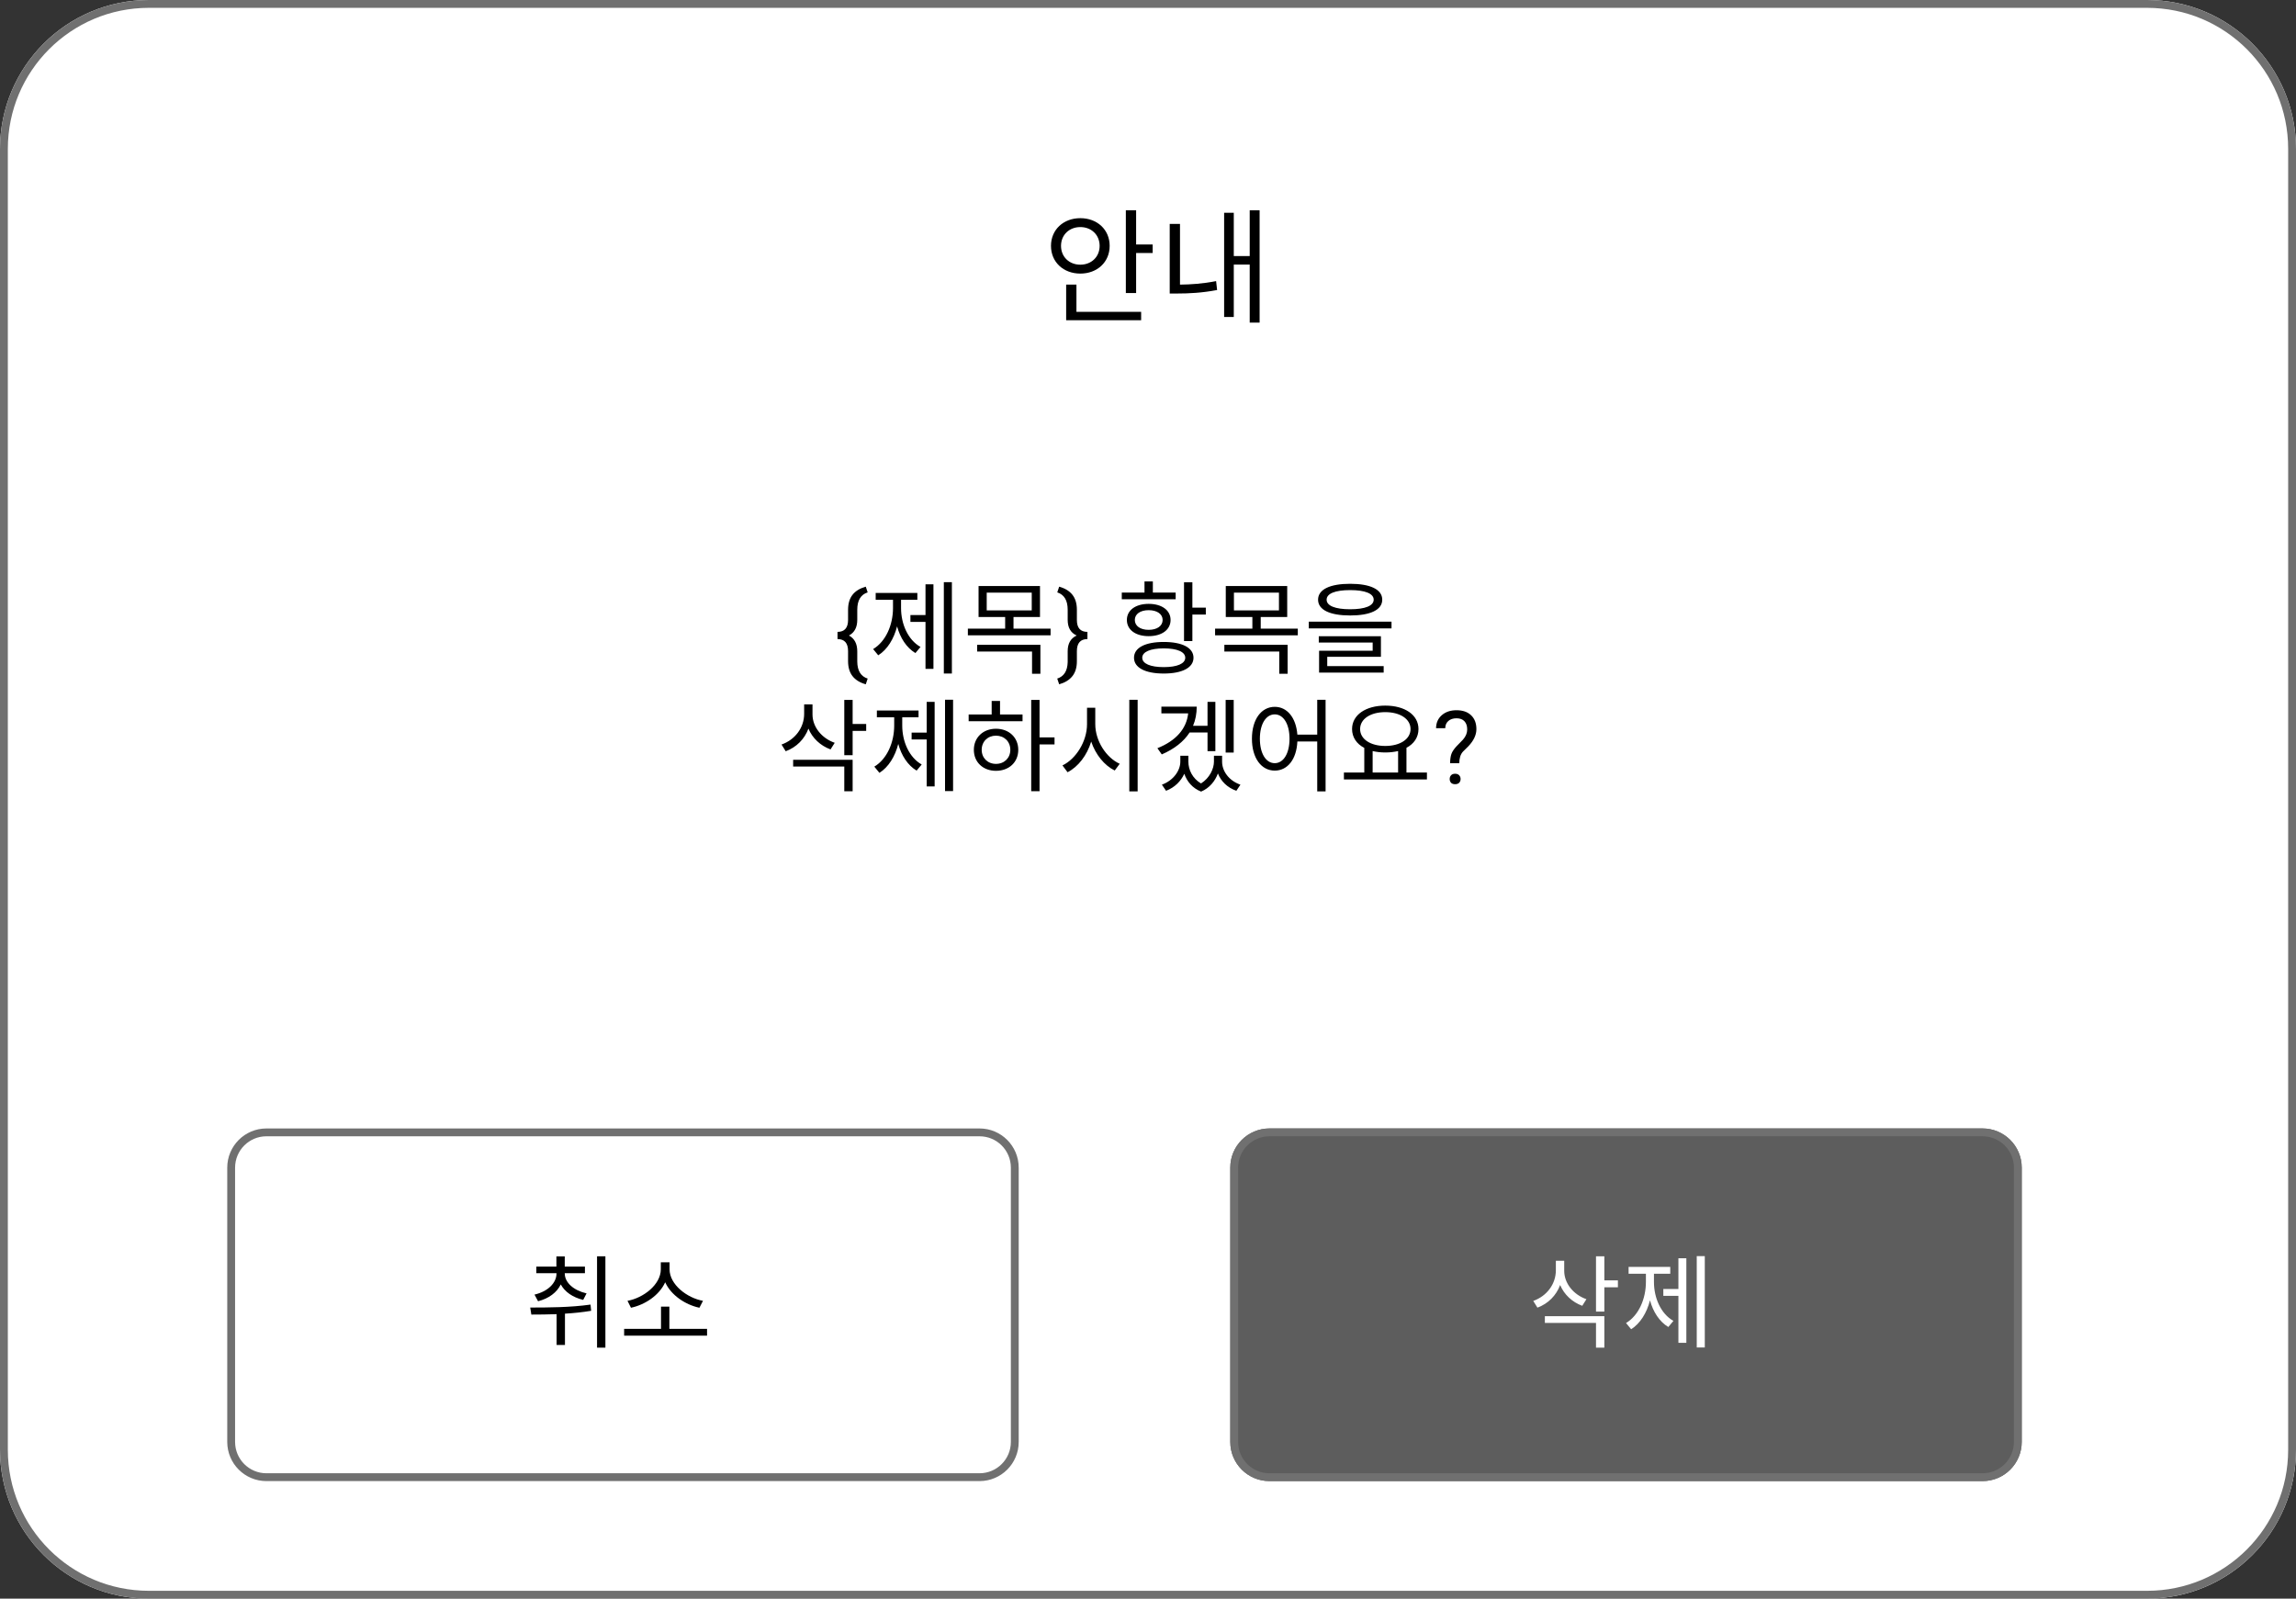 <svg width="293" height="204" viewBox="0 0 293 204" fill="none" xmlns="http://www.w3.org/2000/svg">
<rect x="0" y="0" width="293" height="204" fill="#333333" stroke="none"/>
<path d="M274 0H19C8.507 0 0 8.507 0 19V185C0 195.493 8.507 204 19 204H274C284.493 204 293 195.493 293 185V19C293 8.507 284.493 0 274 0Z" fill="white"/>
<path d="M274 0.5H19C8.783 0.5 0.5 8.783 0.5 19V185C0.5 195.217 8.783 203.5 19 203.5H274C284.217 203.5 292.5 195.217 292.5 185V19C292.5 8.783 284.217 0.5 274 0.5Z" stroke="#707070"/>
<path d="M135.4 31.376C135.4 29.968 136.456 28.976 137.864 28.976C139.272 28.976 140.328 29.968 140.328 31.376C140.328 32.784 139.272 33.776 137.864 33.776C136.456 33.776 135.4 32.784 135.4 31.376ZM141.608 31.376C141.608 29.296 140.008 27.84 137.864 27.84C135.72 27.84 134.12 29.296 134.12 31.376C134.12 33.456 135.72 34.912 137.864 34.912C140.008 34.912 141.608 33.456 141.608 31.376ZM137.368 36.32H136.056V40.864H145.624V39.792H137.368V36.32ZM144.984 31.2V26.832H143.672V37.392H144.984V32.288H147.096V31.2H144.984ZM150.583 28.576H149.271V37.456H150.183C151.735 37.456 153.383 37.376 155.319 37.008L155.191 35.872C153.479 36.208 151.959 36.304 150.583 36.32V28.576ZM159.479 26.832V32.672H157.447V27.152H156.215V40.448H157.447V33.76H159.479V41.168H160.743V26.832H159.479Z" fill="black"/>
<path d="M110.484 87.323C109.735 87.112 109.17 86.763 108.79 86.276C108.413 85.793 108.225 85.154 108.225 84.359V83.096C108.225 82.067 107.776 81.553 106.879 81.553V80.633C107.776 80.633 108.225 80.121 108.225 79.097V77.776C108.233 77.002 108.421 76.378 108.79 75.904C109.162 75.426 109.727 75.079 110.484 74.863L110.726 75.593C109.841 75.876 109.399 76.615 109.399 77.808V79.09C109.399 80.051 109.046 80.72 108.339 81.096C109.046 81.477 109.399 82.152 109.399 83.121V84.429C109.412 85.592 109.854 86.314 110.726 86.593L110.484 87.323ZM114.986 76.537H117.066V75.666H111.749V76.537H113.959V77.59C113.959 79.735 113.049 81.854 111.424 82.829L112.074 83.622C113.231 82.894 114.076 81.529 114.479 79.93C114.882 81.412 115.688 82.66 116.819 83.336L117.469 82.556C115.857 81.646 114.986 79.618 114.986 77.59V76.537ZM118.106 78.487H116.182V79.358H118.106V85.351H119.12V74.561H118.106V78.487ZM120.446 74.288V85.949H121.473V74.288H120.446ZM124.696 83.141H131.703V85.975H132.769V82.283H124.696V83.141ZM125.918 75.627H131.664V77.889H125.918V75.627ZM129.337 80.216V78.734H132.717V74.782H124.878V78.734H128.271V80.216H123.513V81.074H134.069V80.216H129.337ZM134.917 86.593C135.776 86.318 136.22 85.618 136.25 84.492V83.096C136.25 82.118 136.632 81.452 137.398 81.096C136.632 80.749 136.25 80.083 136.25 79.097V77.808C136.25 76.615 135.807 75.876 134.923 75.593L135.164 74.863C135.913 75.074 136.476 75.419 136.853 75.897C137.229 76.371 137.42 77 137.424 77.783V79.116C137.424 80.127 137.872 80.633 138.77 80.633V81.553C137.872 81.553 137.424 82.067 137.424 83.096V84.378C137.424 85.174 137.231 85.81 136.846 86.289C136.465 86.767 135.905 87.112 135.164 87.323L134.917 86.593ZM150.031 75.614H147.119V74.197H146.053V75.614H143.154V76.472H150.031V75.614ZM144.818 79.111C144.818 78.357 145.52 77.863 146.586 77.863C147.652 77.863 148.367 78.357 148.367 79.111C148.367 79.878 147.652 80.372 146.586 80.372C145.52 80.372 144.818 79.878 144.818 79.111ZM149.381 79.111C149.381 77.863 148.25 77.057 146.586 77.057C144.922 77.057 143.804 77.863 143.804 79.111C143.804 80.372 144.922 81.178 146.586 81.178C148.25 81.178 149.381 80.372 149.381 79.111ZM148.51 85.13C146.807 85.13 145.767 84.688 145.767 83.934C145.767 83.18 146.807 82.738 148.51 82.738C150.213 82.738 151.253 83.18 151.253 83.934C151.253 84.688 150.213 85.13 148.51 85.13ZM148.51 81.919C146.157 81.919 144.714 82.647 144.714 83.934C144.714 85.208 146.157 85.949 148.51 85.949C150.85 85.949 152.306 85.208 152.306 83.934C152.306 82.647 150.85 81.919 148.51 81.919ZM152.163 77.538V74.301H151.097V81.802H152.163V78.422H153.879V77.538H152.163ZM156.244 83.141H163.251V85.975H164.317V82.283H156.244V83.141ZM157.466 75.627H163.212V77.889H157.466V75.627ZM160.885 80.216V78.734H164.265V74.782H156.426V78.734H159.819V80.216H155.061V81.074H165.617V80.216H160.885ZM172.298 75.302C174.209 75.302 175.301 75.744 175.301 76.524C175.301 77.304 174.209 77.746 172.298 77.746C170.387 77.746 169.295 77.304 169.295 76.524C169.295 75.744 170.387 75.302 172.298 75.302ZM172.298 78.539C174.859 78.539 176.393 77.837 176.393 76.524C176.393 75.211 174.859 74.496 172.298 74.496C169.737 74.496 168.203 75.211 168.203 76.524C168.203 77.837 169.737 78.539 172.298 78.539ZM169.373 83.817H176.224V81.191H168.294V81.997H175.171V83.037H168.333V85.832H176.575V85H169.373V83.817ZM167.02 79.332V80.19H177.576V79.332H167.02ZM106.52 94.787C104.843 94.202 103.686 92.746 103.686 91.173V89.886H102.62V91.095C102.62 92.837 101.489 94.384 99.734 95.008L100.267 95.866C101.645 95.359 102.672 94.306 103.166 92.98C103.673 94.189 104.687 95.151 105.987 95.632L106.52 94.787ZM101.216 97.816H107.742V100.975H108.808V96.958H101.216V97.816ZM110.537 92.382H108.808V89.314H107.742V96.373H108.808V93.266H110.537V92.382ZM115.138 91.537H117.218V90.666H111.901V91.537H114.111V92.59C114.111 94.735 113.201 96.854 111.576 97.829L112.226 98.622C113.383 97.894 114.228 96.529 114.631 94.93C115.034 96.412 115.84 97.66 116.971 98.336L117.621 97.556C116.009 96.646 115.138 94.618 115.138 92.59V91.537ZM118.258 93.487H116.334V94.358H118.258V100.351H119.272V89.561H118.258V93.487ZM120.598 89.288V100.949H121.625V89.288H120.598ZM127.097 97.478C126.044 97.478 125.277 96.724 125.277 95.684C125.277 94.631 126.044 93.877 127.097 93.877C128.163 93.877 128.93 94.631 128.93 95.684C128.93 96.724 128.163 97.478 127.097 97.478ZM127.097 92.993C125.459 92.993 124.276 94.111 124.276 95.684C124.276 97.27 125.459 98.362 127.097 98.362C128.761 98.362 129.944 97.27 129.944 95.684C129.944 94.111 128.761 92.993 127.097 92.993ZM127.617 89.444H126.551V91.173H123.613V92.031H130.49V91.173H127.617V89.444ZM134.572 94.098H132.661V89.314H131.595V100.962H132.661V94.995H134.572V94.098ZM139.771 90.315H138.718V92.408C138.718 94.618 137.301 96.854 135.585 97.673L136.235 98.544C137.6 97.842 138.718 96.386 139.251 94.631C139.81 96.295 140.928 97.673 142.254 98.323L142.891 97.465C141.162 96.685 139.771 94.54 139.771 92.408V90.315ZM144.113 89.301V100.988H145.179V89.301H144.113ZM157.437 89.314H156.41V96.035H157.437V89.314ZM154.096 93.474V95.853H155.097V89.561H154.096V92.616H152.25C152.562 91.875 152.718 91.056 152.718 90.172H148.207V91.03H151.626C151.418 92.993 150.079 94.527 147.7 95.476L148.259 96.269C149.845 95.58 151.054 94.644 151.808 93.474H154.096ZM155.955 96.438H154.915V97.192C154.915 98.089 154.369 99.285 153.264 99.974C152.185 99.337 151.652 98.245 151.652 97.192V96.438H150.625V97.192C150.625 98.336 149.741 99.597 148.272 100.13L148.805 100.91C149.91 100.494 150.703 99.675 151.132 98.739C151.47 99.714 152.159 100.572 153.277 101.014C154.369 100.559 155.071 99.649 155.422 98.7C155.812 99.688 156.618 100.507 157.775 100.91L158.295 100.13C156.826 99.623 155.955 98.401 155.955 97.192V96.438ZM162.675 97.387C161.557 97.387 160.777 96.165 160.777 94.267C160.777 92.382 161.557 91.16 162.675 91.16C163.78 91.16 164.56 92.382 164.56 94.267C164.56 96.165 163.78 97.387 162.675 97.387ZM168.096 89.301V93.747H165.561C165.392 91.563 164.248 90.198 162.675 90.198C160.972 90.198 159.763 91.784 159.763 94.267C159.763 96.75 160.972 98.336 162.675 98.336C164.3 98.336 165.457 96.906 165.561 94.618H168.096V100.988H169.162V89.301H168.096ZM175.167 95.84C175.648 95.957 176.207 96.022 176.779 96.022C177.364 96.022 177.923 95.957 178.417 95.84V98.583H175.167V95.84ZM176.779 90.874C178.651 90.874 180.003 91.732 180.003 93.032C180.003 94.332 178.651 95.19 176.779 95.19C174.907 95.19 173.568 94.332 173.568 93.032C173.568 91.732 174.907 90.874 176.779 90.874ZM179.483 98.583V95.424C180.445 94.917 181.017 94.085 181.017 93.032C181.017 91.212 179.262 90.042 176.779 90.042C174.309 90.042 172.541 91.212 172.541 93.032C172.541 94.085 173.126 94.93 174.101 95.437V98.583H171.501V99.467H182.096V98.583H179.483ZM185.05 97.397C185.059 96.894 185.116 96.496 185.222 96.204C185.327 95.912 185.543 95.588 185.869 95.233L186.701 94.376C187.056 93.974 187.234 93.542 187.234 93.081C187.234 92.637 187.118 92.29 186.885 92.04C186.652 91.786 186.313 91.659 185.869 91.659C185.438 91.659 185.09 91.773 184.828 92.002C184.566 92.231 184.435 92.537 184.435 92.922H183.26C183.269 92.237 183.512 91.685 183.99 91.266C184.473 90.842 185.099 90.631 185.869 90.631C186.669 90.631 187.291 90.847 187.735 91.278C188.184 91.706 188.408 92.294 188.408 93.043C188.408 93.784 188.065 94.513 187.38 95.233L186.688 95.918C186.379 96.261 186.225 96.754 186.225 97.397H185.05ZM185 99.41C185 99.219 185.057 99.061 185.171 98.934C185.289 98.802 185.463 98.737 185.691 98.737C185.92 98.737 186.093 98.802 186.212 98.934C186.33 99.061 186.39 99.219 186.39 99.41C186.39 99.6 186.33 99.759 186.212 99.886C186.093 100.008 185.92 100.07 185.691 100.07C185.463 100.07 185.289 100.008 185.171 99.886C185.057 99.759 185 99.6 185 99.41Z" fill="black"/>
<path d="M125 144H34C31.239 144 29 146.239 29 149V184C29 186.761 31.239 189 34 189H125C127.761 189 130 186.761 130 184V149C130 146.239 127.761 144 125 144Z" fill="white"/>
<path d="M125 144.5H34C31.515 144.5 29.5 146.515 29.5 149V184C29.5 186.485 31.515 188.5 34 188.5H125C127.485 188.5 129.5 186.485 129.5 184V149C129.5 146.515 127.485 144.5 125 144.5Z" stroke="#707070"/>
<path d="M68.664 166.047C70.029 165.709 71.069 164.929 71.563 163.902C72.07 164.851 73.084 165.553 74.423 165.878L74.852 165.046C73.201 164.669 72.07 163.668 72.07 162.498V162.472H74.644V161.627H72.07V160.327H71.004V161.627H68.443V162.472H71.017V162.498C71.017 163.746 69.886 164.812 68.209 165.202L68.664 166.047ZM75.359 166.476C72.811 166.84 69.886 166.853 67.663 166.853L67.806 167.75C68.781 167.75 69.886 167.737 71.03 167.698V171.624H72.096V167.633C73.201 167.568 74.345 167.451 75.437 167.269L75.359 166.476ZM76.191 160.314V171.975H77.257V160.314H76.191ZM89.71 165.995C87.669 165.631 85.446 163.915 85.446 161.978V161.081H84.328V161.978C84.328 163.915 82.118 165.631 80.077 165.995L80.519 166.879C82.313 166.502 84.133 165.293 84.887 163.629C85.641 165.293 87.474 166.502 89.255 166.879L89.71 165.995ZM85.42 169.57V166.736H84.354V169.57H79.648V170.441H90.23V169.57H85.42Z" fill="black"/>
<path d="M253 144H162C159.239 144 157 146.239 157 149V184C157 186.761 159.239 189 162 189H253C255.761 189 258 186.761 258 184V149C258 146.239 255.761 144 253 144Z" fill="#5D5D5D"/>
<path d="M253 144.5H162C159.515 144.5 157.5 146.515 157.5 149V184C157.5 186.485 159.515 188.5 162 188.5H253C255.485 188.5 257.5 186.485 257.5 184V149C257.5 146.515 255.485 144.5 253 144.5Z" stroke="#707070"/>
<path d="M202.449 165.787C200.772 165.202 199.615 163.746 199.615 162.173V160.886H198.549V162.095C198.549 163.837 197.418 165.384 195.663 166.008L196.196 166.866C197.574 166.359 198.601 165.306 199.095 163.98C199.602 165.189 200.616 166.151 201.916 166.632L202.449 165.787ZM197.145 168.816H203.671V171.975H204.737V167.958H197.145V168.816ZM206.466 163.382H204.737V160.314H203.671V167.373H204.737V164.266H206.466V163.382ZM211.067 162.537H213.147V161.666H207.83V162.537H210.04V163.59C210.04 165.735 209.13 167.854 207.505 168.829L208.155 169.622C209.312 168.894 210.157 167.529 210.56 165.93C210.963 167.412 211.769 168.66 212.9 169.336L213.55 168.556C211.938 167.646 211.067 165.618 211.067 163.59V162.537ZM214.187 164.487H212.263V165.358H214.187V171.351H215.201V160.561H214.187V164.487ZM216.527 160.288V171.949H217.554V160.288H216.527Z" fill="white"/>
</svg>
